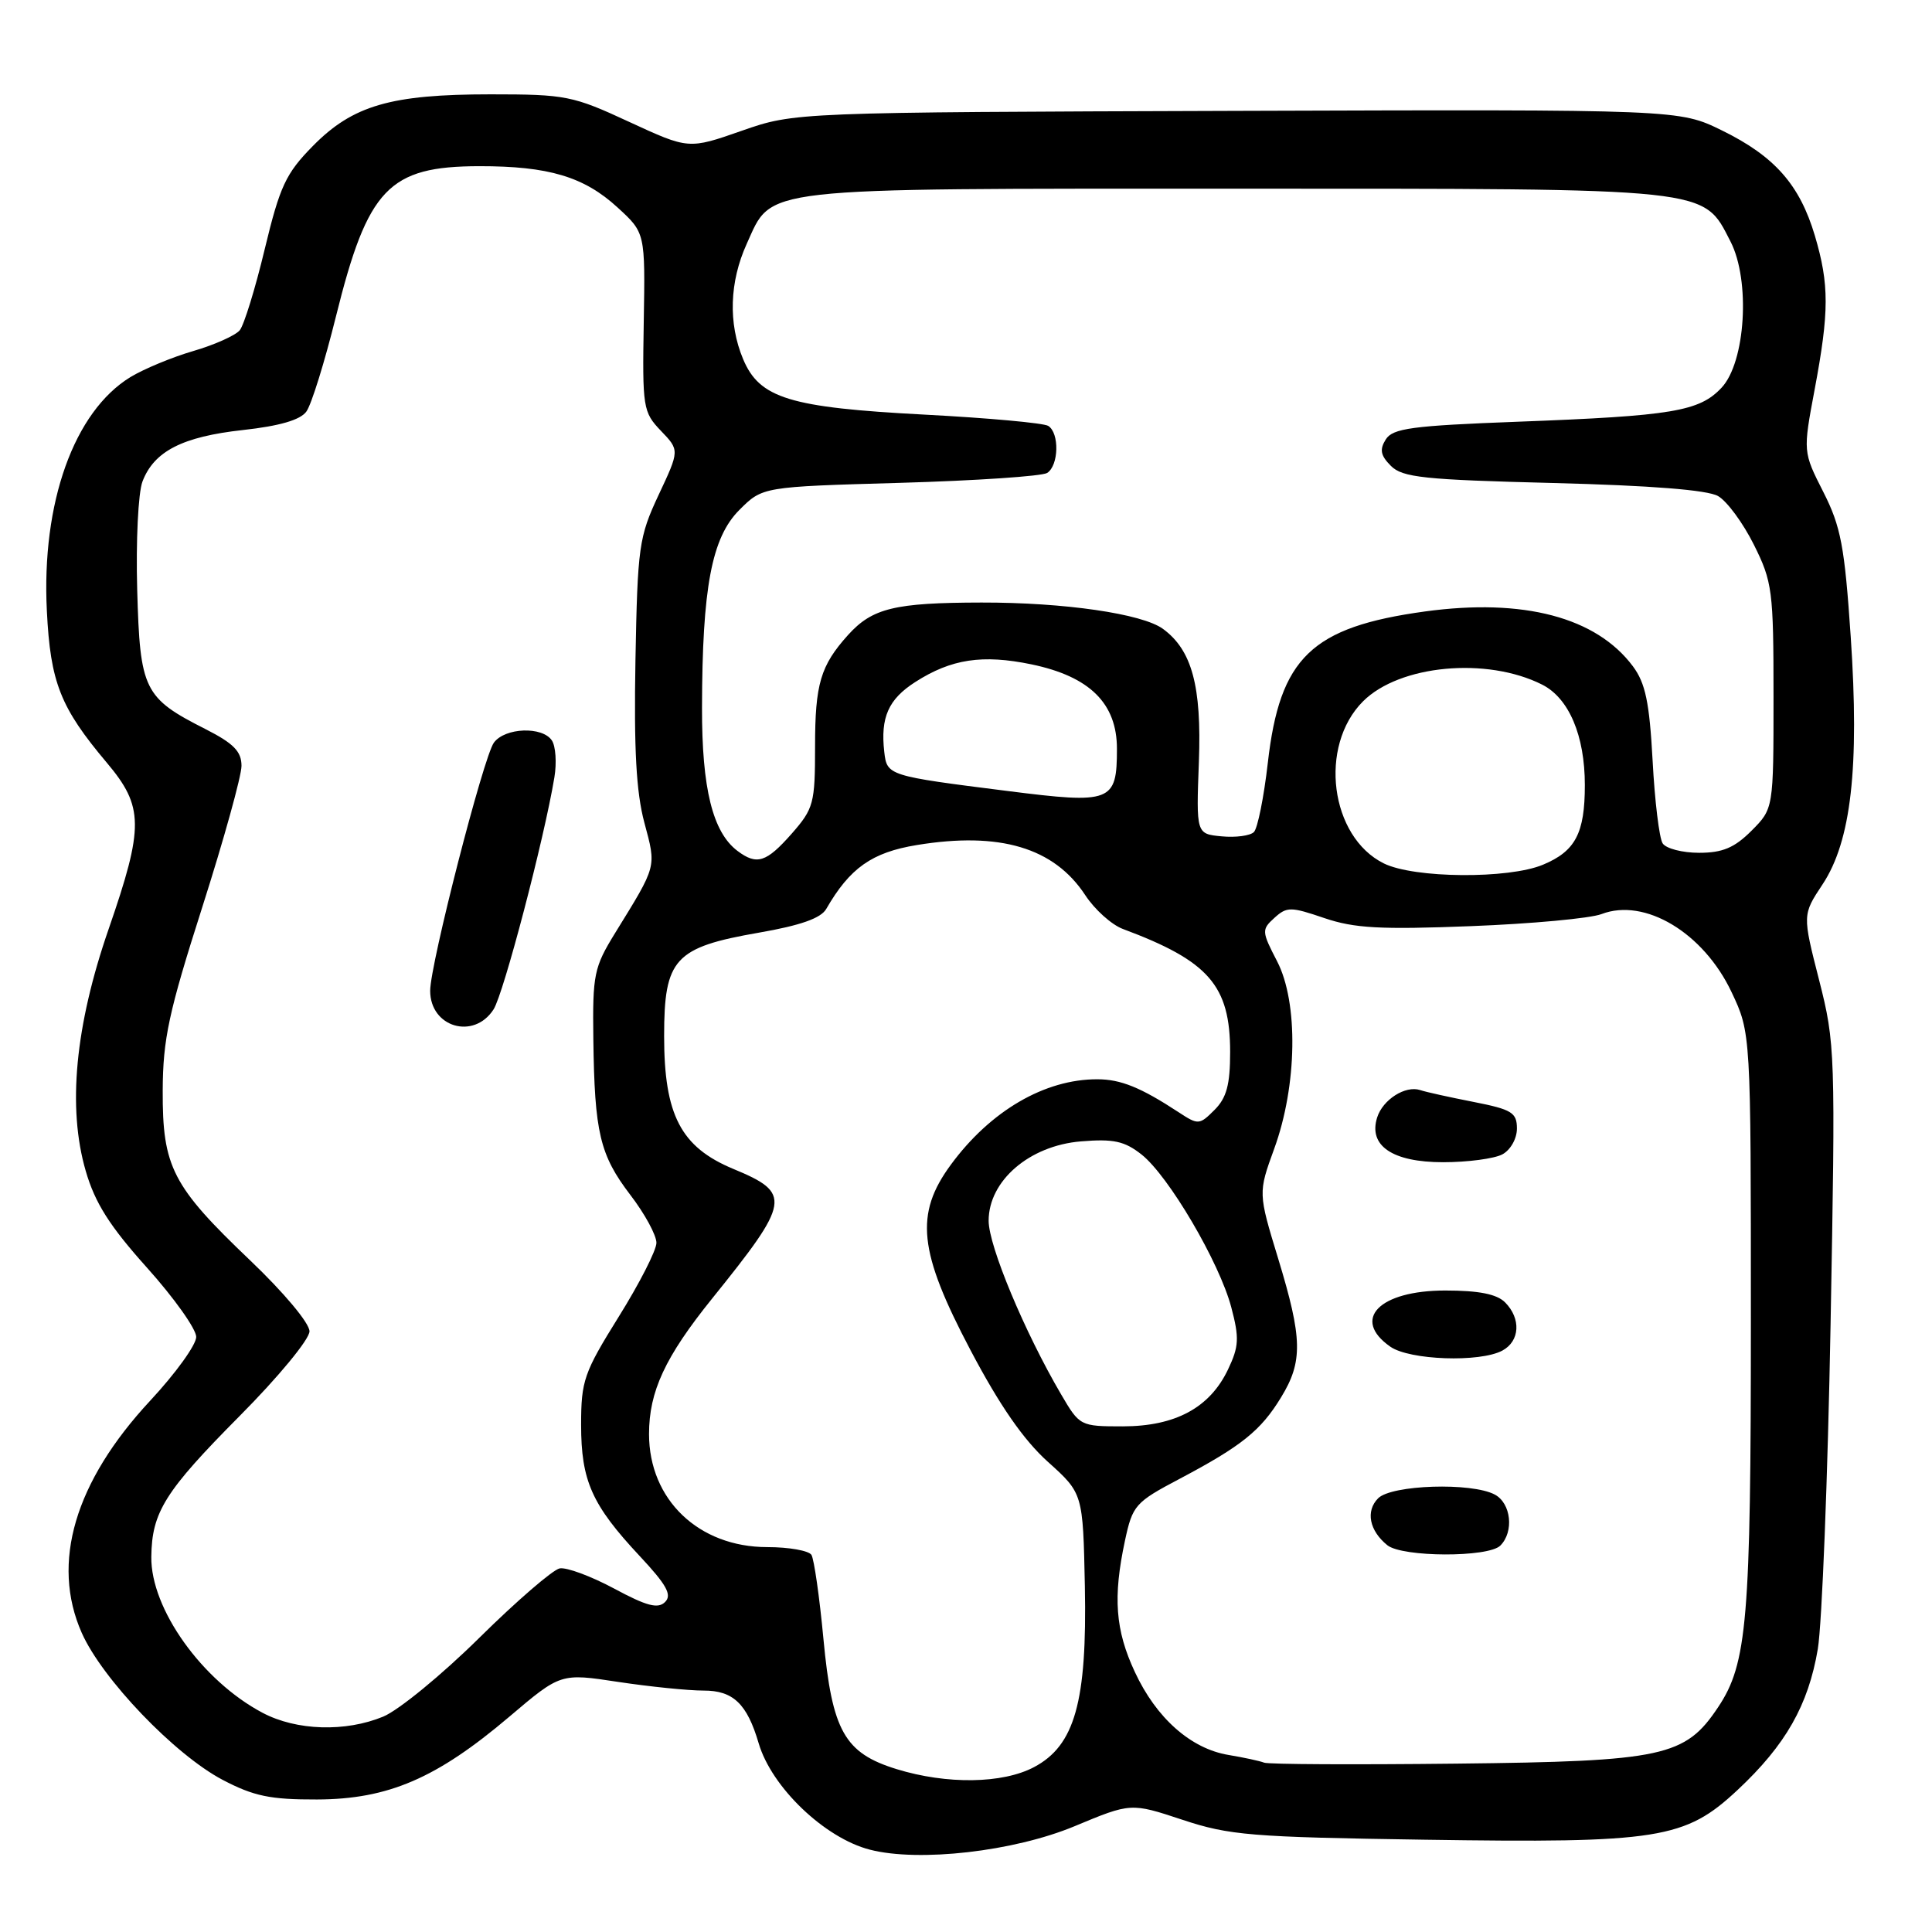 <?xml version="1.0" encoding="UTF-8" standalone="no"?>
<!DOCTYPE svg PUBLIC "-//W3C//DTD SVG 1.1//EN" "http://www.w3.org/Graphics/SVG/1.1/DTD/svg11.dtd" >
<svg xmlns="http://www.w3.org/2000/svg" xmlns:xlink="http://www.w3.org/1999/xlink" version="1.1" viewBox="0 0 256 256">
 <g >
 <path fill="currentColor"
d=" M 142.37 241.99 C 149.85 238.87 149.85 238.87 156.68 241.13 C 162.88 243.19 165.81 243.43 188.73 243.77 C 219.81 244.24 223.28 243.69 230.24 237.18 C 236.61 231.22 239.61 225.95 240.87 218.50 C 241.42 215.20 242.19 195.85 242.56 175.50 C 243.22 139.46 243.18 138.27 241.04 129.86 C 238.83 121.21 238.83 121.21 241.50 117.18 C 245.29 111.45 246.40 101.71 245.23 84.36 C 244.42 72.39 243.93 69.78 241.60 65.19 C 238.90 59.87 238.90 59.87 240.45 51.61 C 242.39 41.27 242.39 37.69 240.48 31.23 C 238.47 24.48 235.16 20.72 228.20 17.30 C 222.50 14.50 222.50 14.50 163.91 14.69 C 105.31 14.88 105.31 14.88 98.28 17.33 C 91.25 19.79 91.25 19.79 83.37 16.15 C 75.89 12.68 74.97 12.50 65.00 12.50 C 51.79 12.50 46.75 13.96 41.45 19.35 C 37.87 22.99 37.09 24.66 35.08 33.00 C 33.83 38.23 32.33 43.07 31.77 43.76 C 31.20 44.45 28.43 45.69 25.62 46.51 C 22.80 47.33 19.06 48.89 17.29 49.96 C 9.81 54.53 5.48 66.62 6.21 80.96 C 6.68 90.44 8.00 93.76 14.15 101.06 C 19.06 106.89 19.09 109.53 14.40 123.09 C 9.95 135.94 8.92 146.77 11.36 155.16 C 12.59 159.40 14.52 162.45 19.49 167.99 C 23.07 171.98 26.00 176.10 26.00 177.15 C 26.00 178.20 23.26 181.99 19.91 185.59 C 9.90 196.35 6.73 207.09 10.83 216.36 C 13.54 222.47 23.16 232.51 29.50 235.84 C 33.62 238.00 35.81 238.46 42.00 238.44 C 51.43 238.41 57.85 235.65 67.48 227.48 C 74.29 221.70 74.29 221.70 81.90 222.86 C 86.08 223.49 91.18 224.01 93.23 224.01 C 97.15 224.00 98.99 225.76 100.53 231.00 C 102.24 236.82 109.27 243.55 115.26 245.09 C 121.77 246.77 134.34 245.33 142.37 241.99 Z  M 118.81 234.42 C 111.90 232.29 110.26 229.38 109.11 217.17 C 108.59 211.62 107.87 206.60 107.52 206.03 C 107.17 205.47 104.54 205.00 101.67 205.00 C 92.58 205.00 86.00 198.71 86.00 190.02 C 86.00 184.38 88.13 179.80 94.34 172.09 C 104.77 159.15 104.94 158.11 97.15 154.88 C 90.21 151.99 88.00 147.74 88.00 137.29 C 88.00 127.03 89.37 125.53 100.57 123.58 C 106.05 122.63 108.78 121.67 109.48 120.44 C 112.61 115.01 115.54 112.94 121.50 111.97 C 132.48 110.17 139.67 112.32 143.80 118.61 C 145.05 120.52 147.29 122.53 148.78 123.09 C 160.18 127.34 163.00 130.58 163.00 139.40 C 163.00 143.73 162.53 145.47 160.93 147.07 C 158.93 149.07 158.77 149.08 156.18 147.38 C 151.16 144.09 148.50 143.01 145.40 143.01 C 138.44 142.99 131.24 147.19 126.00 154.32 C 121.18 160.87 121.70 165.82 128.59 178.89 C 132.45 186.22 135.63 190.80 138.84 193.69 C 143.50 197.88 143.50 197.88 143.75 210.19 C 144.05 225.49 142.42 231.29 137.02 234.15 C 132.85 236.36 125.48 236.47 118.81 234.42 Z  M 167.50 233.56 C 166.95 233.34 164.83 232.88 162.78 232.54 C 157.79 231.71 153.21 227.66 150.37 221.54 C 147.78 215.99 147.46 211.64 149.06 204.16 C 150.07 199.45 150.41 199.06 156.31 195.95 C 164.51 191.61 167.06 189.57 169.74 185.17 C 172.66 180.41 172.59 177.36 169.37 166.79 C 166.71 158.07 166.71 158.07 168.84 152.21 C 171.89 143.85 172.06 132.84 169.22 127.37 C 167.17 123.41 167.16 123.17 168.87 121.62 C 170.51 120.13 171.03 120.13 175.48 121.65 C 179.45 123.00 182.90 123.19 194.90 122.72 C 202.93 122.41 210.72 121.69 212.21 121.12 C 217.94 118.92 225.72 123.59 229.44 131.46 C 232.00 136.88 232.00 136.88 232.00 174.89 C 232.00 214.69 231.52 220.43 227.66 226.21 C 223.30 232.76 220.42 233.39 193.00 233.69 C 179.53 233.84 168.05 233.79 167.50 233.56 Z  M 198.80 204.80 C 200.64 202.96 200.23 199.19 198.07 198.04 C 195.01 196.40 184.40 196.74 182.61 198.53 C 180.93 200.22 181.44 202.82 183.83 204.75 C 185.82 206.35 197.21 206.39 198.80 204.80 Z  M 199.07 178.96 C 201.40 177.71 201.57 174.72 199.43 172.57 C 198.33 171.47 195.95 171.00 191.50 171.00 C 182.75 171.00 179.03 174.81 184.22 178.44 C 186.77 180.23 196.09 180.56 199.07 178.96 Z  M 199.07 152.96 C 200.15 152.38 201.00 150.88 201.00 149.54 C 201.00 147.42 200.33 147.01 195.25 146.01 C 192.09 145.39 188.90 144.69 188.18 144.44 C 186.22 143.80 183.23 145.70 182.48 148.07 C 181.29 151.82 184.51 154.00 191.22 154.00 C 194.47 154.00 198.00 153.53 199.07 152.96 Z  M 34.80 226.96 C 26.78 222.72 19.96 213.17 20.05 206.29 C 20.12 200.36 21.84 197.62 31.75 187.63 C 36.91 182.44 41.00 177.47 41.01 176.41 C 41.01 175.32 37.62 171.27 33.14 167.00 C 22.82 157.16 21.52 154.63 21.56 144.50 C 21.59 137.67 22.35 134.13 26.80 120.21 C 29.66 111.25 32.00 102.82 32.00 101.48 C 32.00 99.57 30.96 98.51 27.25 96.62 C 19.05 92.47 18.55 91.43 18.18 78.15 C 18.00 71.70 18.31 65.30 18.88 63.80 C 20.41 59.79 24.18 57.86 32.20 56.98 C 37.02 56.45 39.79 55.65 40.59 54.54 C 41.26 53.64 43.02 47.95 44.52 41.91 C 48.73 24.95 51.51 22.04 63.50 22.02 C 72.69 22.01 77.39 23.41 81.84 27.50 C 85.50 30.85 85.50 30.85 85.30 42.68 C 85.11 54.02 85.20 54.60 87.57 57.08 C 90.05 59.66 90.05 59.66 87.27 65.58 C 84.66 71.16 84.48 72.42 84.20 87.50 C 83.99 99.23 84.30 104.97 85.38 109.00 C 86.98 114.99 87.09 114.58 81.50 123.64 C 78.71 128.17 78.51 129.13 78.62 137.65 C 78.78 150.09 79.48 153.03 83.52 158.33 C 85.44 160.83 86.99 163.69 86.98 164.69 C 86.97 165.69 84.72 170.09 81.98 174.48 C 77.38 181.87 77.00 182.94 77.00 188.78 C 77.00 196.22 78.42 199.40 84.77 206.19 C 88.33 210.00 89.07 211.33 88.13 212.27 C 87.19 213.21 85.70 212.82 81.37 210.49 C 78.31 208.85 75.07 207.65 74.16 207.82 C 73.25 208.00 68.45 212.14 63.50 217.03 C 58.55 221.92 52.83 226.61 50.78 227.46 C 45.77 229.53 39.29 229.33 34.80 226.96 Z  M 65.40 133.75 C 66.73 131.68 72.11 111.16 73.46 103.00 C 73.78 101.08 73.63 98.88 73.13 98.12 C 71.88 96.22 66.91 96.40 65.44 98.41 C 64.06 100.31 57.00 127.77 57.00 131.28 C 57.00 136.12 62.78 137.82 65.40 133.75 Z  M 140.59 184.74 C 135.76 176.50 131.00 165.09 131.00 161.76 C 131.00 156.45 136.41 151.80 143.22 151.24 C 147.54 150.88 149.00 151.20 151.25 152.97 C 154.85 155.81 161.57 167.25 163.15 173.22 C 164.23 177.30 164.17 178.42 162.71 181.48 C 160.30 186.53 155.75 188.99 148.79 189.00 C 143.13 189.00 143.06 188.96 140.59 184.74 Z  M 183.37 114.41 C 176.24 110.89 174.69 98.85 180.61 92.93 C 185.44 88.10 197.00 87.02 204.33 90.71 C 207.89 92.50 210.00 97.46 210.00 104.03 C 210.00 110.41 208.75 112.79 204.45 114.58 C 199.89 116.49 187.38 116.39 183.37 114.41 Z  M 97.72 112.75 C 94.43 110.27 93.00 104.48 93.02 93.78 C 93.05 77.85 94.30 71.24 97.97 67.57 C 101.04 64.50 101.04 64.50 119.27 63.98 C 129.30 63.69 138.06 63.10 138.75 62.67 C 140.30 61.69 140.40 57.36 138.89 56.43 C 138.27 56.05 130.91 55.38 122.52 54.94 C 104.61 54.00 100.64 52.78 98.46 47.57 C 96.48 42.83 96.66 37.35 98.94 32.32 C 102.40 24.71 99.81 25.00 163.70 25.00 C 227.21 25.00 225.61 24.83 229.30 32.00 C 231.96 37.17 231.30 47.99 228.11 51.38 C 225.17 54.51 221.62 55.11 201.11 55.88 C 187.07 56.41 184.55 56.75 183.62 58.23 C 182.78 59.57 182.93 60.36 184.30 61.73 C 185.83 63.27 188.68 63.57 205.78 64.00 C 218.72 64.33 226.24 64.92 227.65 65.73 C 228.84 66.41 230.97 69.31 232.40 72.18 C 234.85 77.09 235.00 78.26 235.00 92.27 C 235.00 107.15 235.00 107.15 232.08 110.08 C 229.82 112.34 228.24 113.00 225.14 113.00 C 222.93 113.00 220.75 112.44 220.31 111.75 C 219.86 111.06 219.26 106.13 218.98 100.79 C 218.56 93.06 218.03 90.52 216.37 88.29 C 211.52 81.79 201.87 79.24 188.83 81.02 C 173.77 83.09 169.58 87.12 167.99 101.10 C 167.47 105.64 166.64 109.76 166.15 110.25 C 165.66 110.74 163.73 111.00 161.88 110.82 C 158.50 110.50 158.50 110.50 158.86 100.91 C 159.23 90.92 157.94 86.14 154.10 83.33 C 151.35 81.32 141.02 79.82 130.05 79.84 C 118.53 79.86 115.59 80.58 112.37 84.14 C 108.72 88.20 108.00 90.63 108.00 98.90 C 108.00 106.46 107.82 107.14 104.90 110.47 C 101.54 114.28 100.29 114.68 97.72 112.75 Z  M 133.50 104.81 C 117.64 102.81 117.53 102.77 117.17 99.63 C 116.65 95.06 117.72 92.65 121.28 90.37 C 126.05 87.31 130.18 86.69 136.67 88.03 C 144.40 89.64 148.00 93.20 148.00 99.22 C 148.00 106.28 147.28 106.56 133.50 104.81 Z "/>
</g>
</svg>